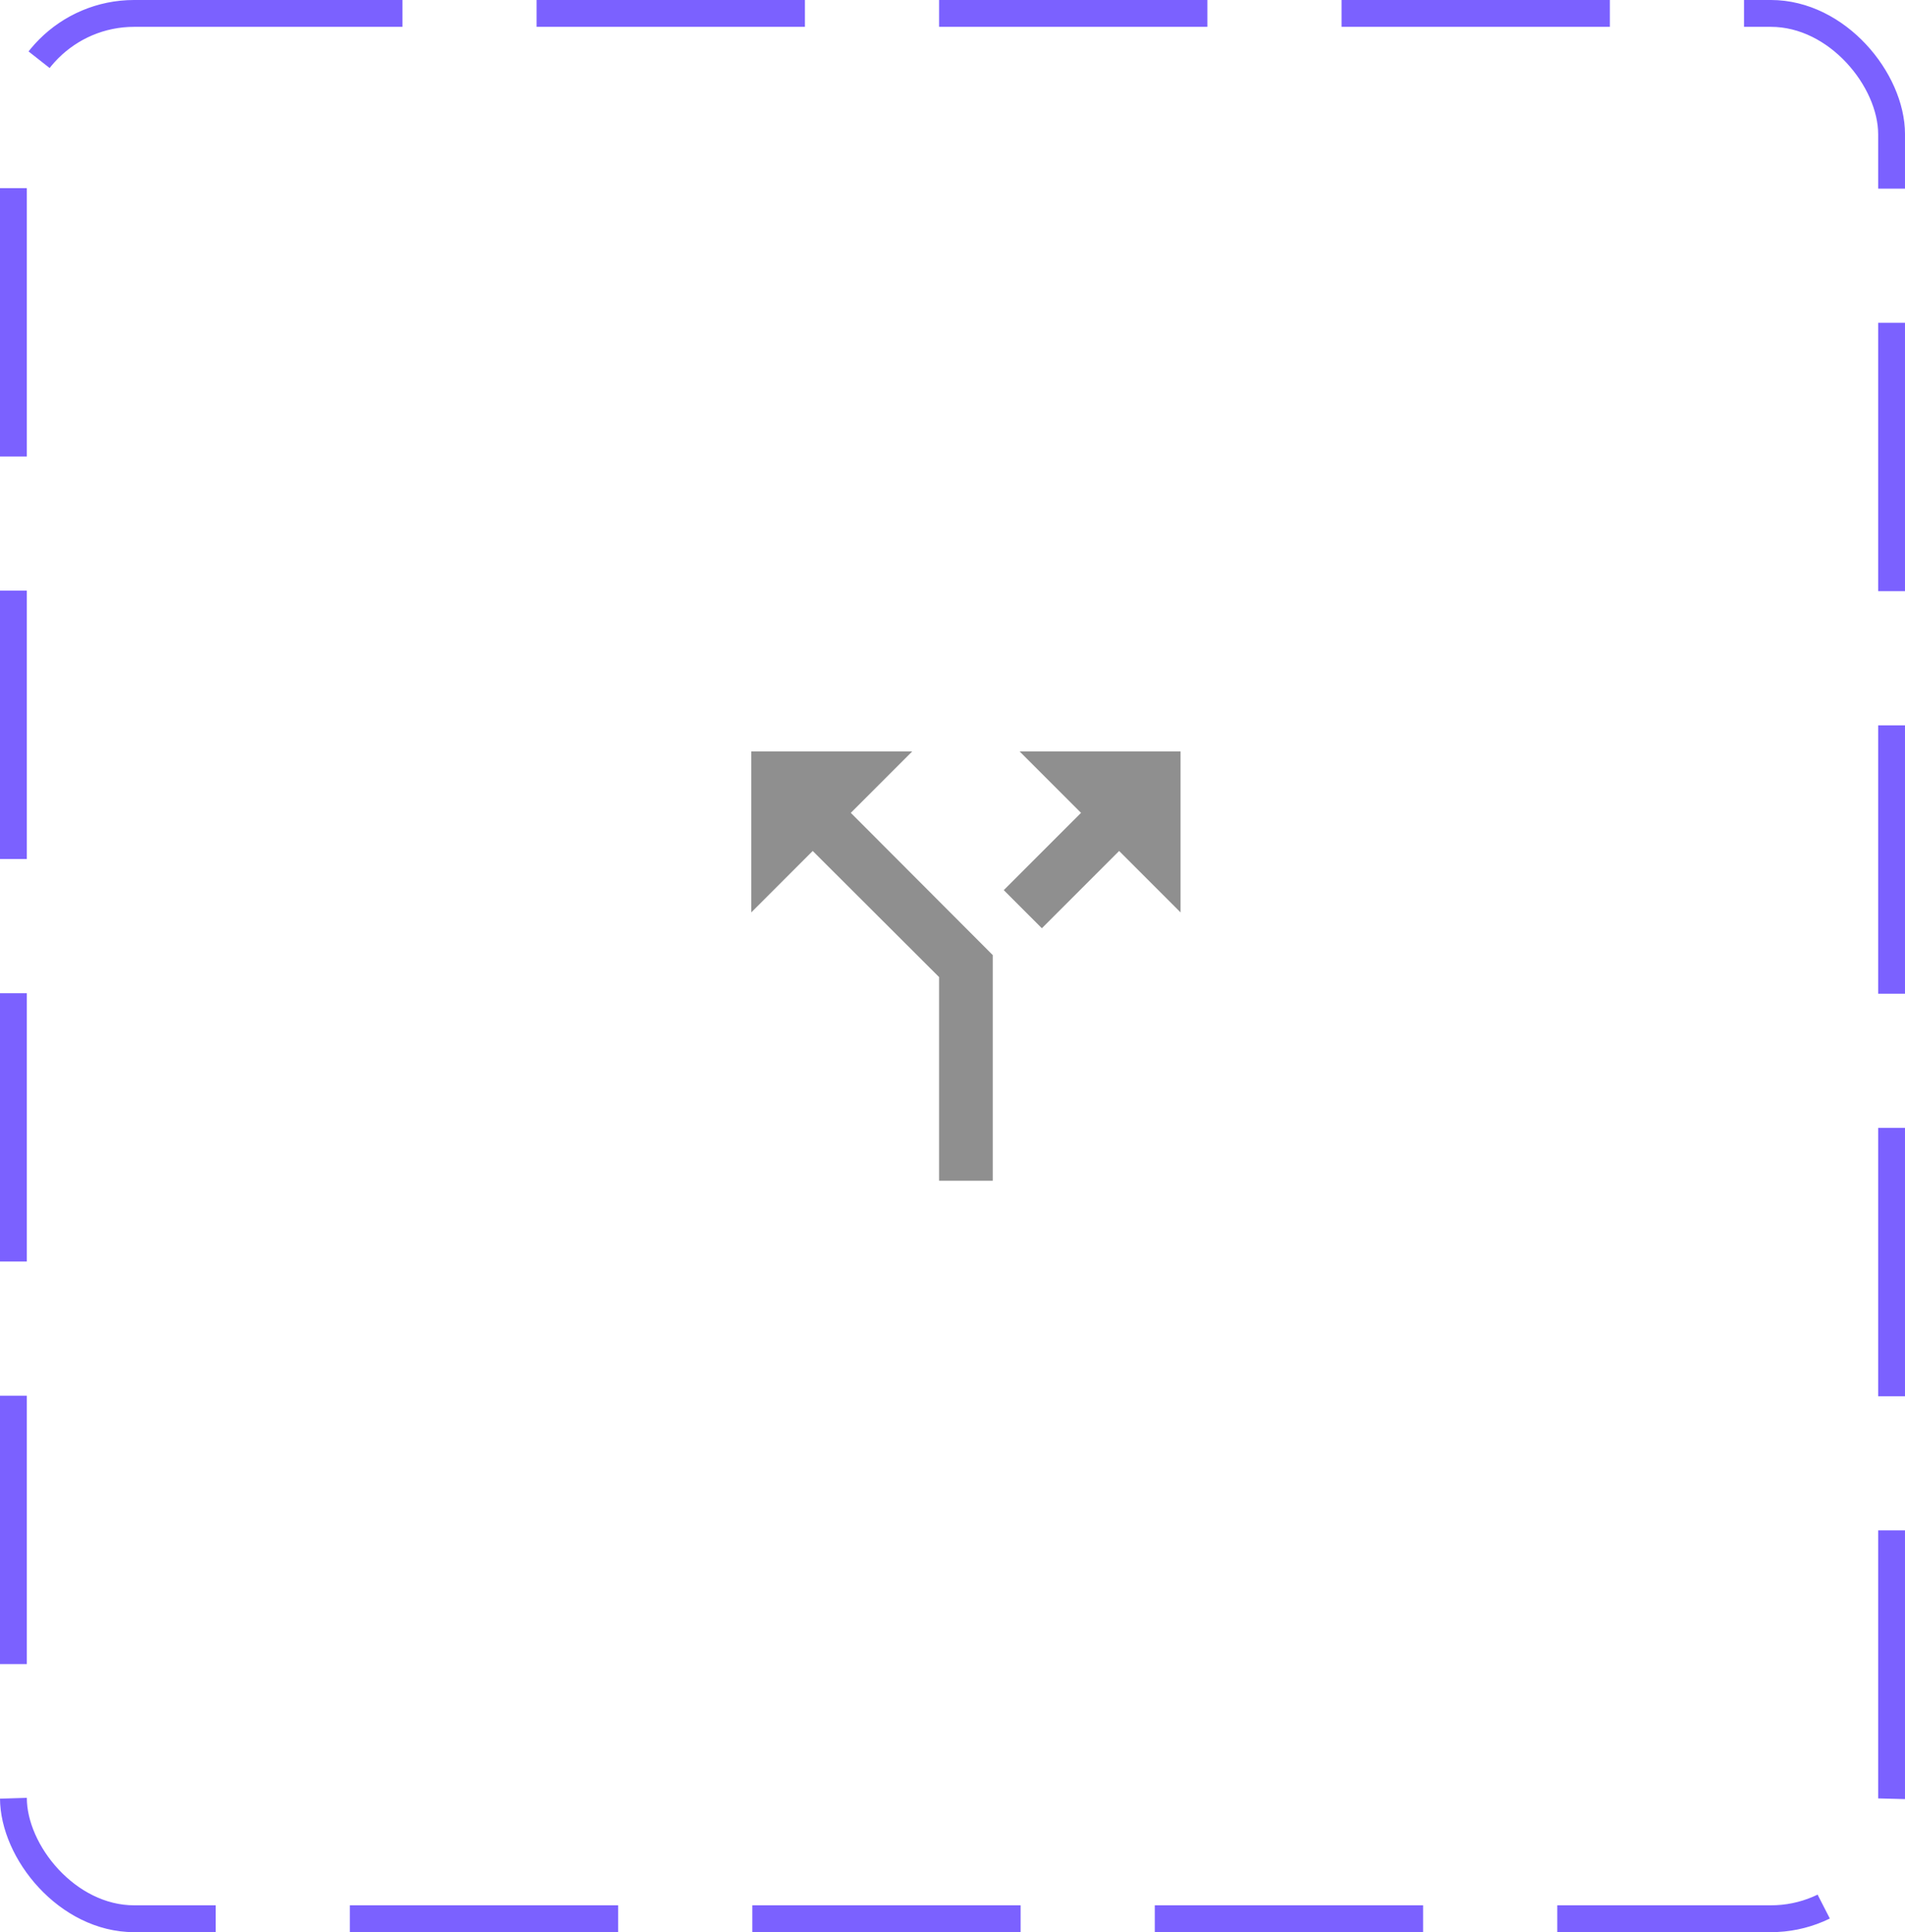<svg width="71" height="72" viewBox="0 0 71 72" fill="none" xmlns="http://www.w3.org/2000/svg">
<rect x="0.5" y="0.5" width="70" height="71" rx="4.5" stroke="#7B61FF" stroke-dasharray="10 5"/>
<path d="M38 28L40.29 30.29L37.41 33.17L38.83 34.59L41.71 31.71L44 34V28H38ZM34 28H28V34L30.29 31.71L35 36.41V44H37V35.59L31.71 30.29L34 28Z" fill="#8F8F8F"/>
</svg>
